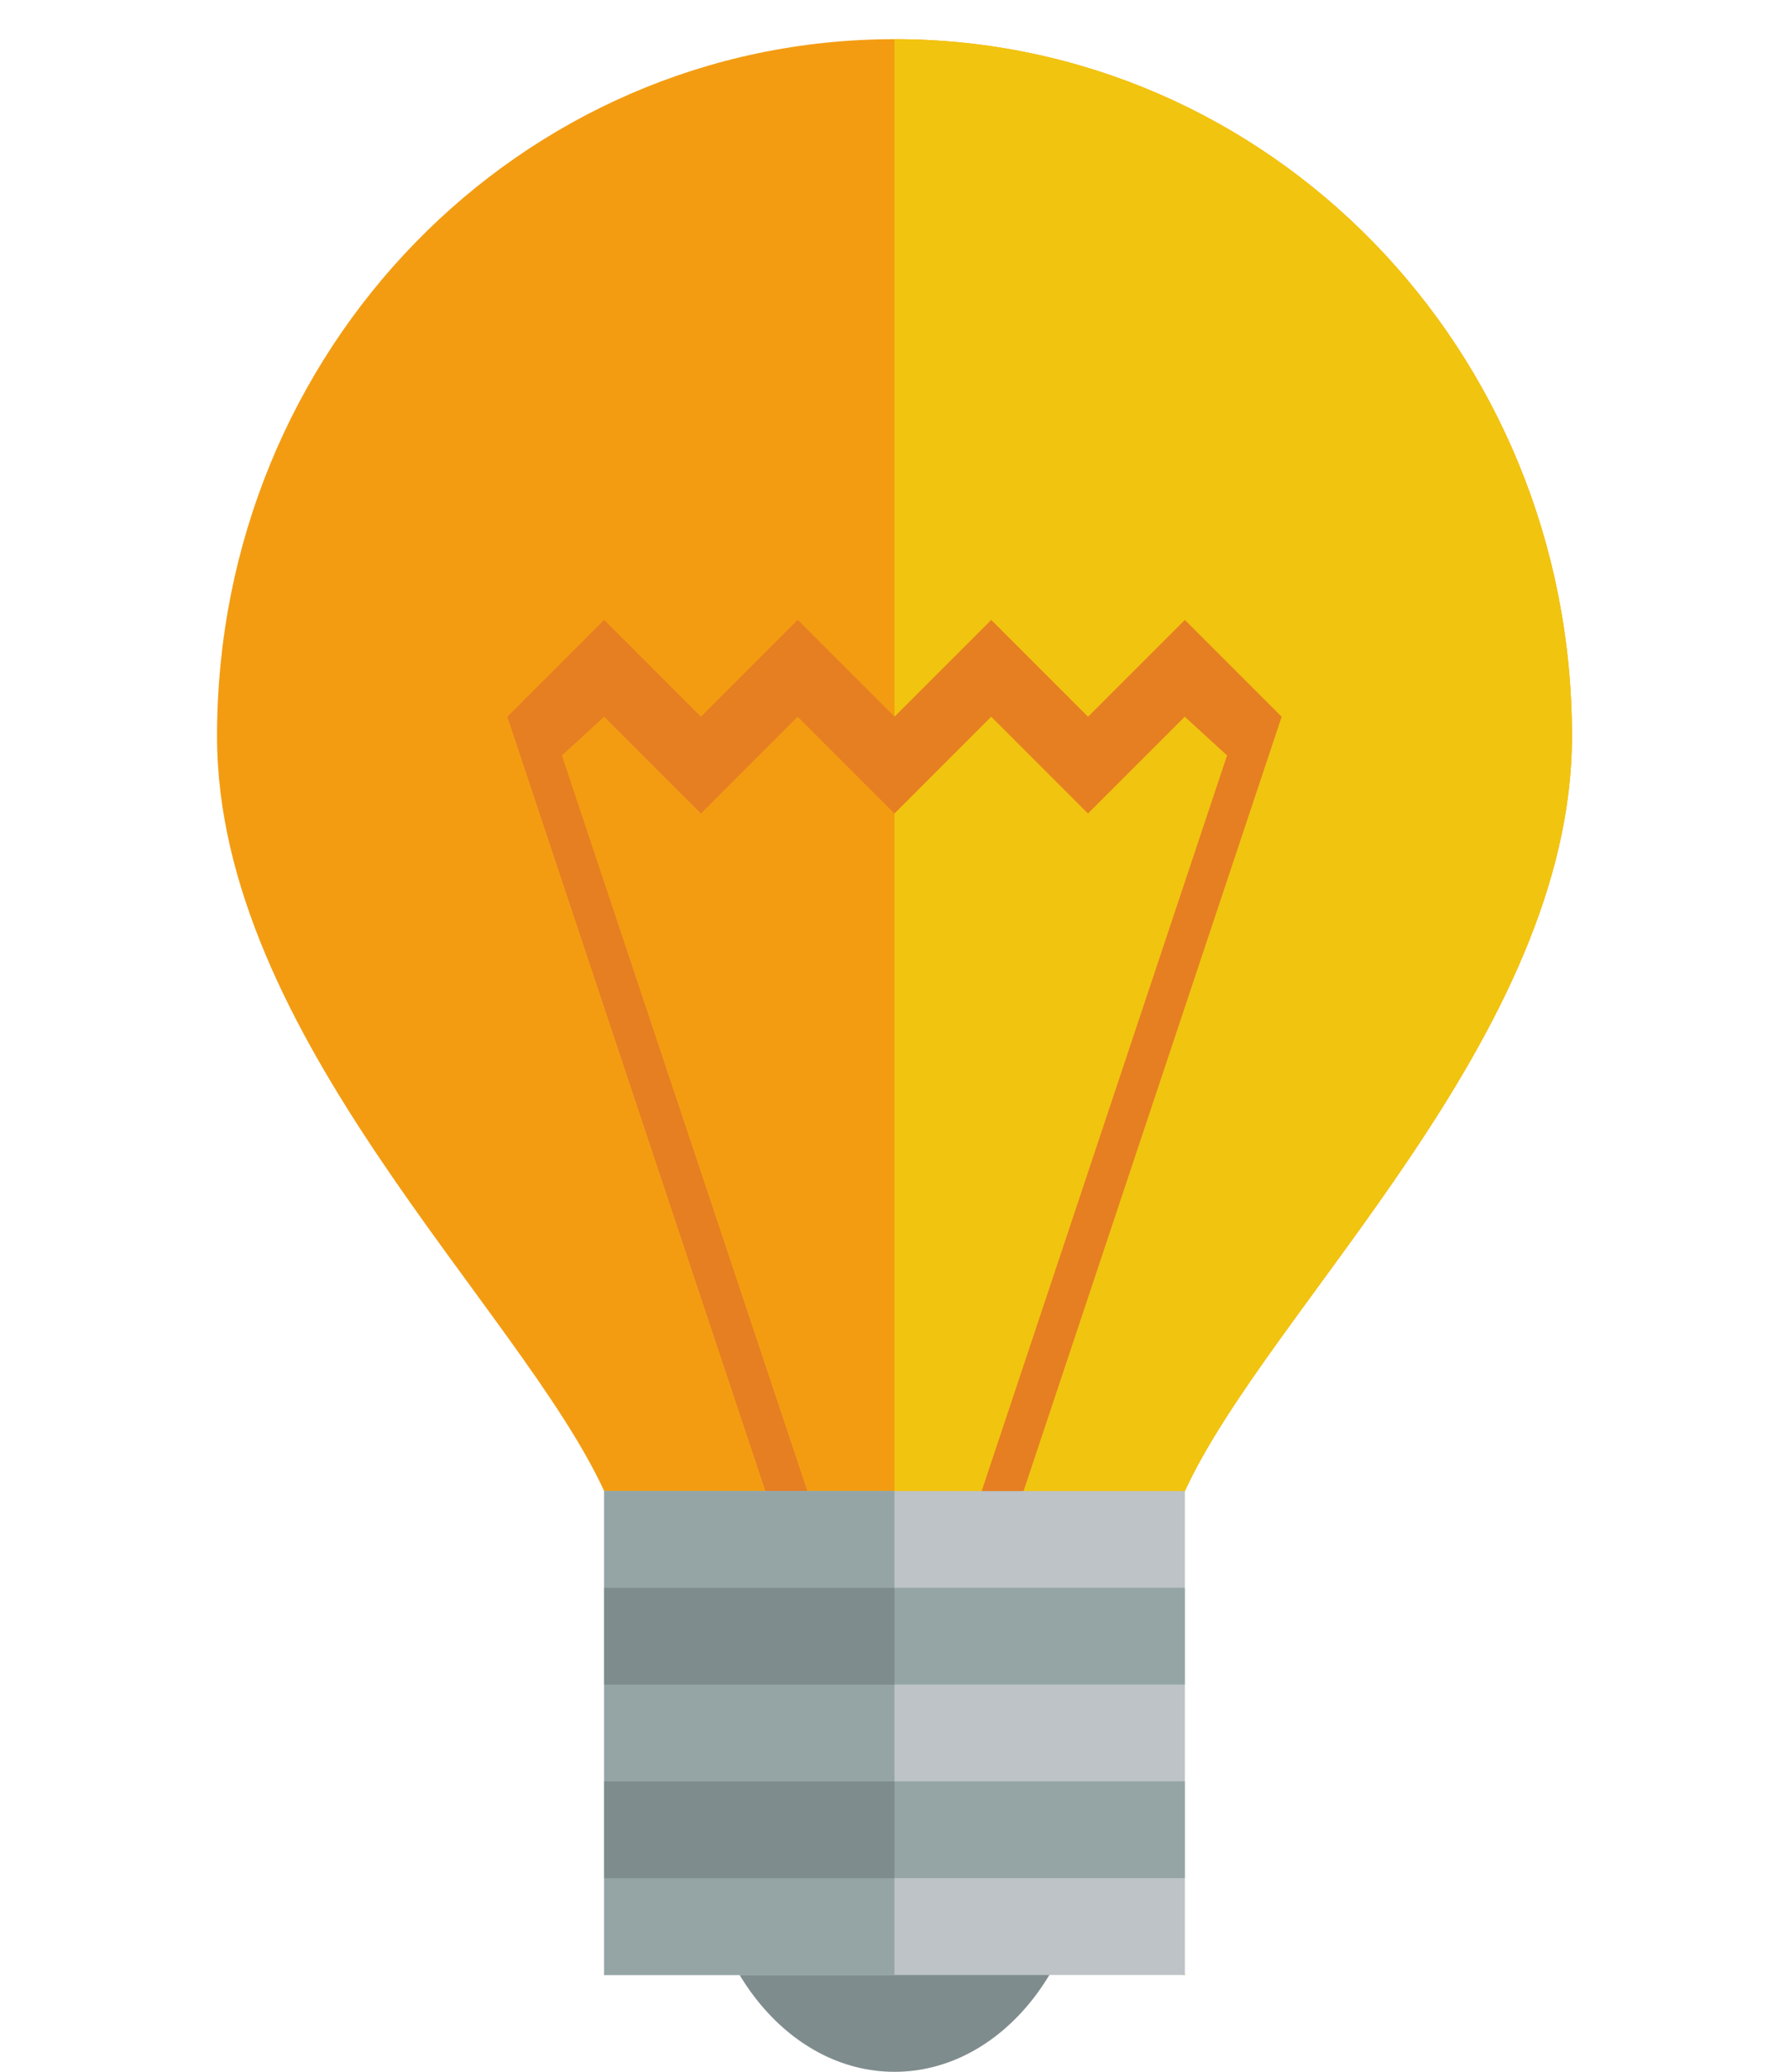 <?xml version="1.0" encoding="utf-8"?>
<!-- Generator: Adobe Illustrator 16.0.0, SVG Export Plug-In . SVG Version: 6.00 Build 0)  -->
<!DOCTYPE svg PUBLIC "-//W3C//DTD SVG 1.1//EN" "http://www.w3.org/Graphics/SVG/1.1/DTD/svg11.dtd">
<svg version="1.1" id="Layer_1" xmlns="http://www.w3.org/2000/svg" xmlns:xlink="http://www.w3.org/1999/xlink" x="0px" y="0px"
	 width="38px" height="44px" viewBox="0 0 38 44" enable-background="new 0 0 38 44" xml:space="preserve">
<g transform="translate(0 -1028.4)">
	<path fill="#7F8C8D" d="M23.111,1067.261c0,2.838-1.841,5.139-4.111,5.139s-4.111-2.301-4.111-5.139c0-2.839,1.841-5.14,4.111-5.14
		S23.111,1064.422,23.111,1067.261z"/>
	<path fill="#F39C12" d="M19,1029.232c-7.947,0-14.39,6.579-14.39,14.801c0,6.372,6.424,12.127,8.223,16.033
		c1.799,3.7,0,10.278,0,10.278l6.167-1.027l6.167,1.027c0,0-1.799-6.578,0-10.278c1.799-3.906,8.223-9.662,8.223-16.033
		C33.39,1035.811,26.947,1029.232,19,1029.232z"/>
	<path fill="#F1C40F" d="M19,1029.232c7.947,0,14.39,6.579,14.39,14.801c0,6.372-6.424,12.127-8.223,16.033
		c-1.799,3.7,0,10.278,0,10.278L19,1069.317V1029.232z"/>
	<path fill="#E67E22" d="M12.833,1041.566l-2.056,2.056L19,1068.289l8.223-24.667l-2.056-2.056l-2.056,2.056l-2.056-2.056
		L19,1043.621l-2.056-2.056l-2.056,2.056L12.833,1041.566z M12.833,1043.621l2.056,2.056l1.027-1.028l1.028-1.028l1.027,1.028
		l1.028,1.028l1.027-1.028l1.028-1.028l1.028,1.028l1.027,1.028l2.056-2.056l0.899,0.822L19,1065.617l-7.066-21.173L12.833,1043.621
		z"/>
	<rect x="12.833" y="1060.066" fill="#BDC3C7" width="12.334" height="10.278"/>
	<path fill="#95A5A6" d="M12.833,1060.066v10.278H19v-2.056h6.167v-2.056H19v-2.056h6.167v-2.056H19v-2.056H12.833z"/>
	<path fill="#7F8C8D" d="M12.833,1062.122v2.056H19v-2.056H12.833z M12.833,1066.233v2.056H19v-2.056H12.833z"/>
</g>
</svg>
